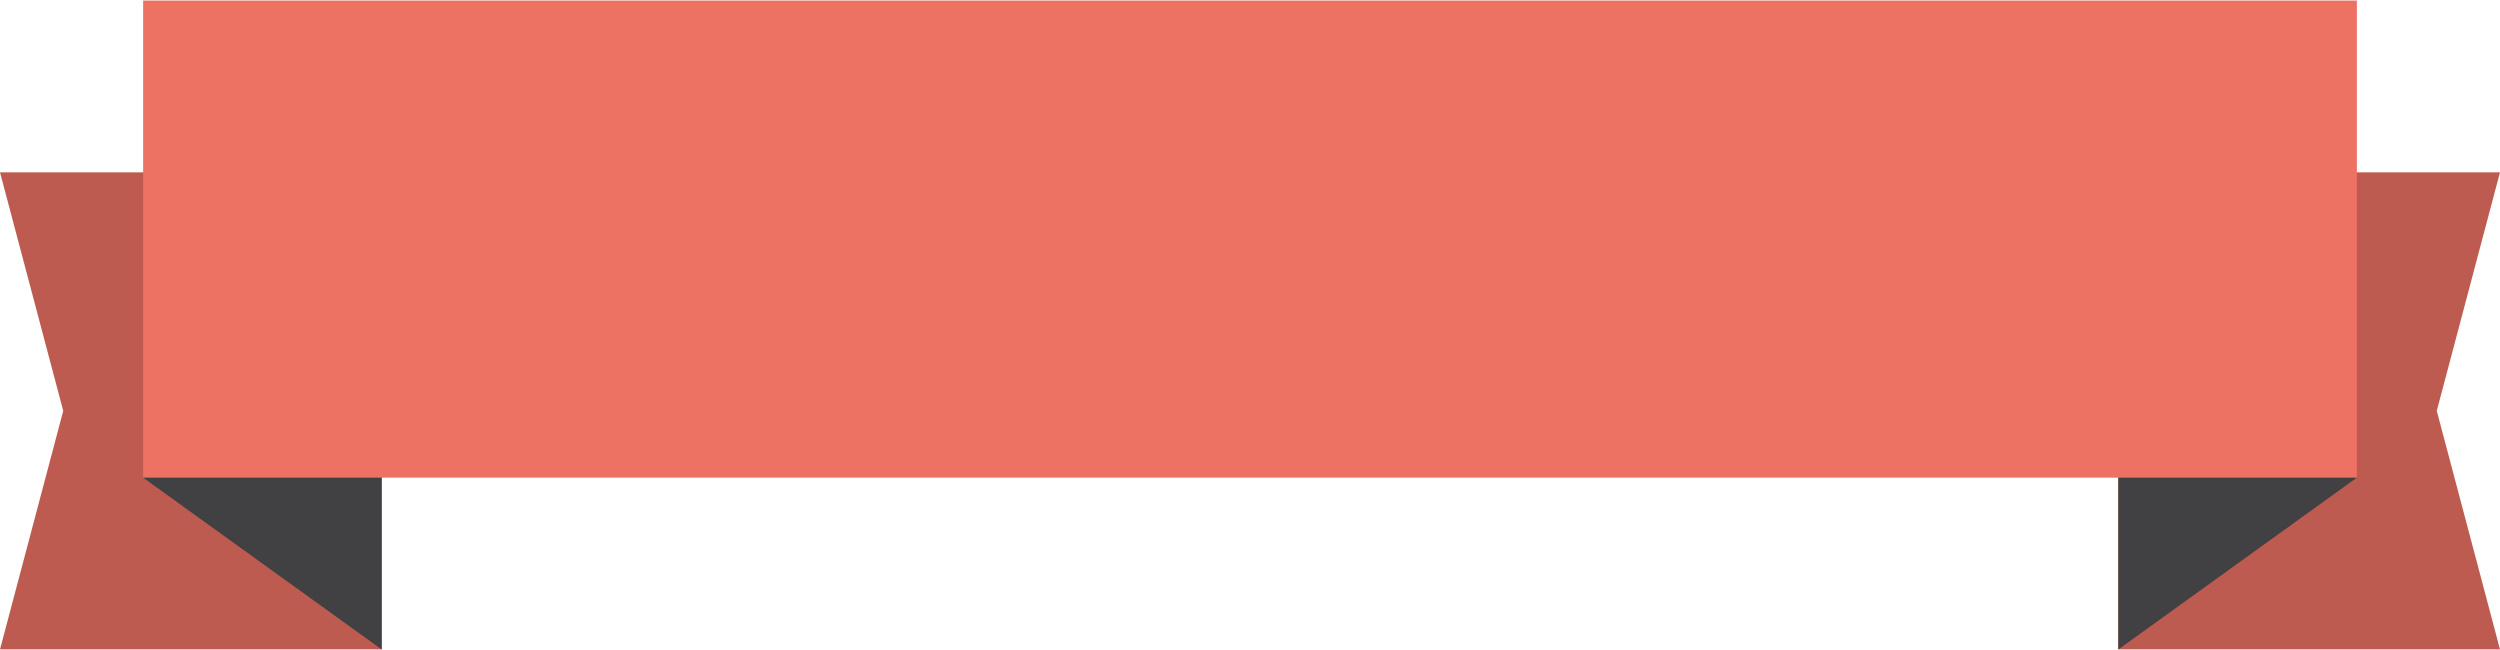 <?xml version="1.0" encoding="utf-8"?>
<!-- Generator: Adobe Illustrator 21.0.2, SVG Export Plug-In . SVG Version: 6.00 Build 0)  -->
<svg version="1.1" id="ribbon" xmlns="http://www.w3.org/2000/svg" xmlns:xlink="http://www.w3.org/1999/xlink" x="0px" y="0px"
	 viewBox="0 0 500 130" enable-background="new 0 0 500 130" xml:space="preserve">
<g>
	<polygon fill="#BE5B50" points="423.664,129.88 500,129.88 487.354,82.17 500,34.46 423.664,34.46 	"/>
	<polygon fill="#414042" points="471.374,95.529 423.664,129.891 423.664,59.94 	"/>
	<polygon fill="#BE5B50" points="76.336,129.88 0,129.88 12.646,82.17 0,34.46 76.336,34.46 	"/>
	<polygon fill="#414042" points="28.626,95.529 76.336,129.891 76.336,59.94 	"/>
	<rect x="28.626" y="0.109" fill="#ED7264" width="442.748" height="95.42"/>
</g>
</svg>
